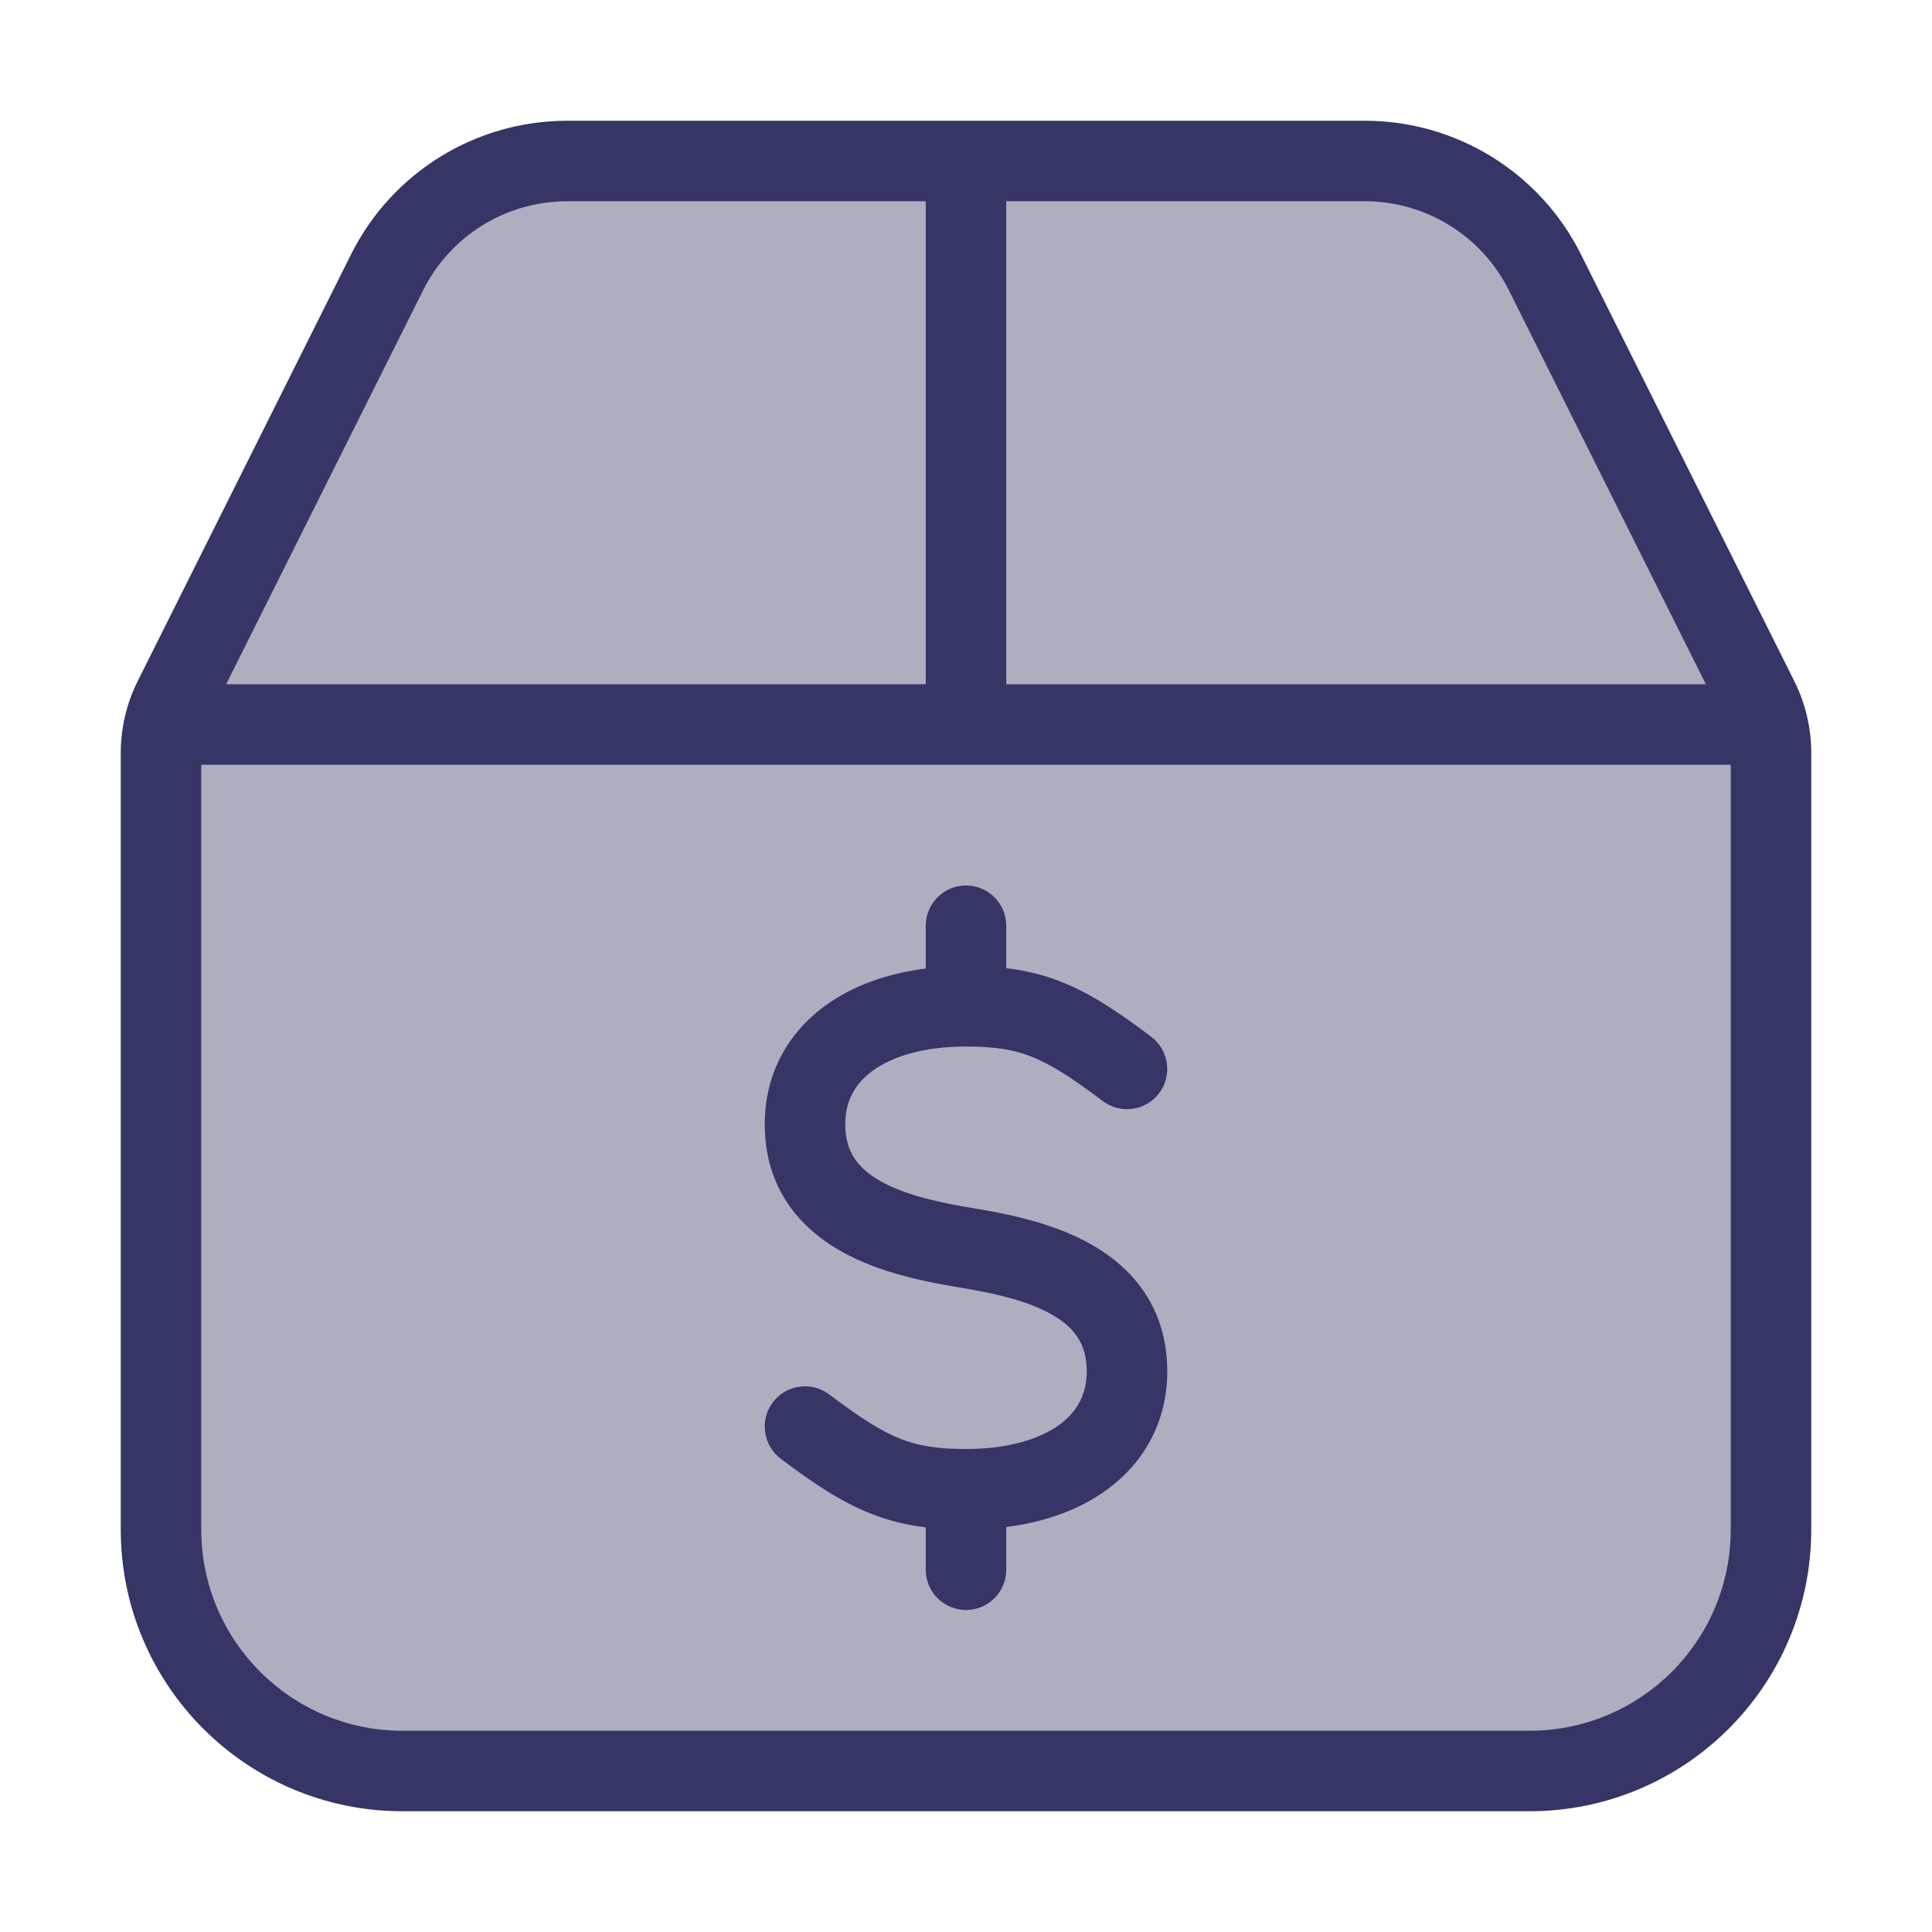 <svg width="24" height="24" viewBox="0 0 24 24" fill="none" xmlns="http://www.w3.org/2000/svg">
<path opacity="0.4" d="M2 9.354C2 9.121 2.054 8.892 2.158 8.683L4.809 3.382C5.232 2.535 6.098 2 7.045 2H16.955C17.902 2 18.767 2.535 19.191 3.382L21.842 8.683C21.946 8.892 22 9.121 22 9.354V19C22 20.657 20.657 22 19 22H5C3.343 22 2 20.657 2 19V9.354Z" fill="#353566"/>
<path d="M11.5 12.031V11.5C11.5 11.224 11.724 11 12 11C12.276 11 12.5 11.224 12.5 11.5V12.027C12.736 12.055 12.959 12.108 13.184 12.197C13.55 12.342 13.894 12.571 14.302 12.88C14.522 13.047 14.565 13.361 14.399 13.581C14.232 13.801 13.918 13.844 13.698 13.677C13.306 13.38 13.05 13.22 12.816 13.127C12.593 13.039 12.36 13 12 13C11.471 13 11.084 13.125 10.843 13.299C10.618 13.462 10.5 13.681 10.5 13.965C10.5 14.314 10.661 14.517 10.944 14.676C11.259 14.852 11.679 14.94 12.082 15.007C12.479 15.073 13.059 15.18 13.544 15.452C14.061 15.741 14.5 16.238 14.5 17.035C14.5 17.653 14.218 18.167 13.743 18.511C13.401 18.759 12.973 18.909 12.5 18.969V19.5C12.5 19.776 12.276 20 12 20C11.724 20 11.5 19.776 11.5 19.5V18.973C11.264 18.945 11.041 18.892 10.816 18.802C10.45 18.657 10.106 18.429 9.698 18.12C9.478 17.953 9.435 17.639 9.601 17.419C9.768 17.199 10.082 17.156 10.302 17.323C10.694 17.619 10.95 17.78 11.184 17.873C11.407 17.961 11.64 18 12 18C12.529 18 12.916 17.875 13.157 17.701C13.382 17.538 13.5 17.319 13.5 17.035C13.5 16.686 13.339 16.483 13.056 16.324C12.741 16.148 12.321 16.06 11.918 15.993C11.521 15.927 10.941 15.82 10.456 15.548C9.939 15.259 9.5 14.762 9.5 13.965C9.5 13.347 9.782 12.833 10.257 12.489C10.599 12.241 11.027 12.091 11.5 12.031Z" fill="#353566"/>
<path fill-rule="evenodd" clip-rule="evenodd" d="M7.045 1.5H16.955C18.091 1.5 19.13 2.142 19.638 3.158L22.289 8.46C22.428 8.737 22.5 9.044 22.5 9.354V19C22.5 20.933 20.933 22.5 19 22.5H5C3.067 22.5 1.5 20.933 1.5 19V9.354C1.5 9.044 1.572 8.737 1.711 8.46L4.362 3.158C4.87 2.142 5.909 1.5 7.045 1.5ZM5.256 3.606C5.595 2.928 6.288 2.5 7.045 2.5H11.5V8.5H2.809L5.256 3.606ZM12.5 8.5V2.5H16.955C17.712 2.5 18.405 2.928 18.744 3.606L21.191 8.5H12.5ZM2.5 9.5H21.5V19C21.5 20.381 20.381 21.5 19 21.5H5C3.619 21.5 2.5 20.381 2.5 19V9.5Z" fill="#353566"/>
</svg>

